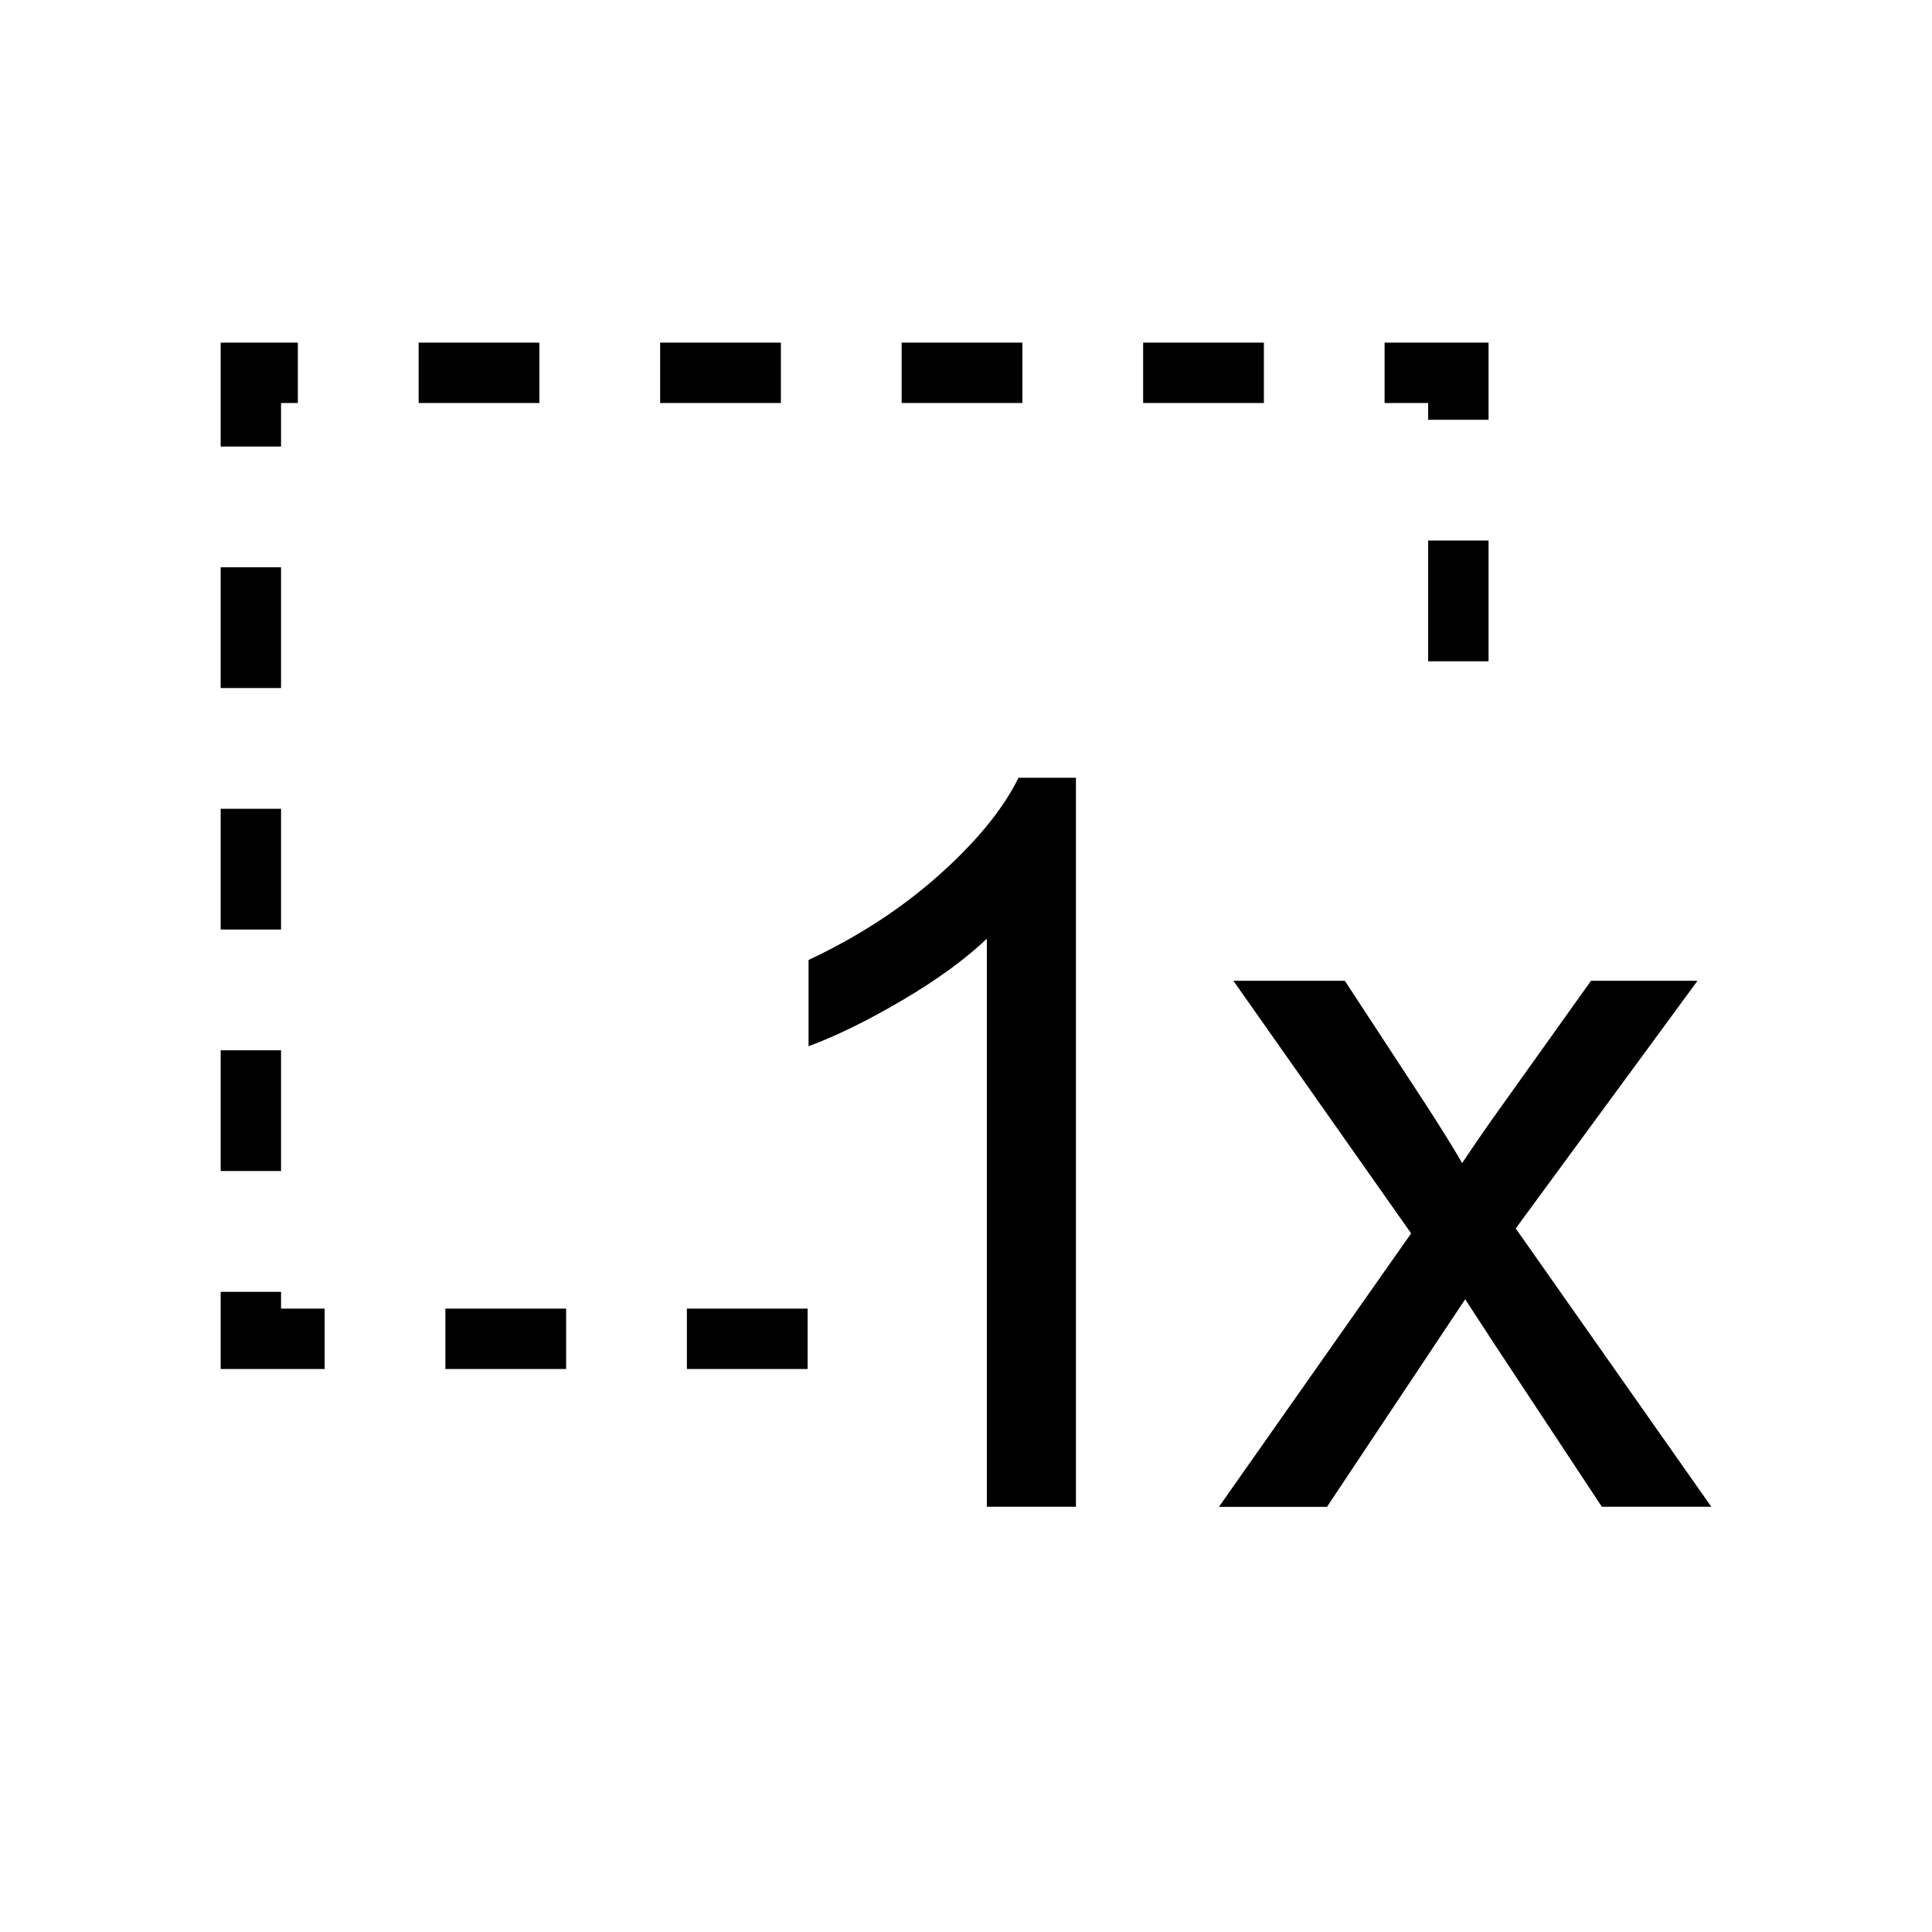 <?xml version="1.0" encoding="utf-8"?>
<!-- Generator: Adobe Illustrator 15.1.0, SVG Export Plug-In . SVG Version: 6.00 Build 0)  -->
<!DOCTYPE svg PUBLIC "-//W3C//DTD SVG 1.1//EN" "http://www.w3.org/Graphics/SVG/1.1/DTD/svg11.dtd">
<svg version="1.1" id="Layer_1" xmlns="http://www.w3.org/2000/svg" xmlns:xlink="http://www.w3.org/1999/xlink" x="0px" y="0px"
	 width="32px" height="32px" viewBox="0 0 32 32" enable-background="new 0 0 32 32" xml:space="preserve">
<g>
	<g>
		<path d="M13.377,22.675h-2v-1h2V22.675z M9.377,22.675h-2v-1h2V22.675z M5.377,22.675H3.655v-1.278h1v0.278h0.722V22.675z
			 M4.655,19.396h-1v-2h1V19.396z M4.655,15.396h-1v-2h1V15.396z M4.655,11.396h-1v-2h1V11.396z M24.655,10.953h-1v-2h1V10.953z
			 M4.655,7.396h-1V5.675h1.278v1H4.655V7.396z M24.655,6.953h-1V6.675h-0.722v-1h1.722V6.953z M20.934,6.675h-2v-1h2V6.675z
			 M16.934,6.675h-2v-1h2V6.675z M12.934,6.675h-2v-1h2V6.675z M8.934,6.675h-2v-1h2V6.675z"/>
	</g>
	<g>
		<path d="M17.822,24.957h-1.477v-9.409c-0.355,0.339-0.821,0.678-1.398,1.018c-0.577,0.339-1.095,0.593-1.555,0.763V15.9
			c0.826-0.388,1.548-0.858,2.166-1.411c0.618-0.552,1.056-1.088,1.312-1.607h0.951V24.957z"/>
		<path d="M20.19,24.957l3.183-4.528l-2.944-4.184h1.846l1.337,2.043c0.251,0.388,0.454,0.713,0.606,0.976
			c0.241-0.36,0.463-0.681,0.665-0.96l1.469-2.059h1.764l-3.011,4.102l3.24,4.61h-1.813l-1.788-2.707l-0.476-0.73l-2.289,3.438
			H20.19z"/>
	</g>
</g>
</svg>
